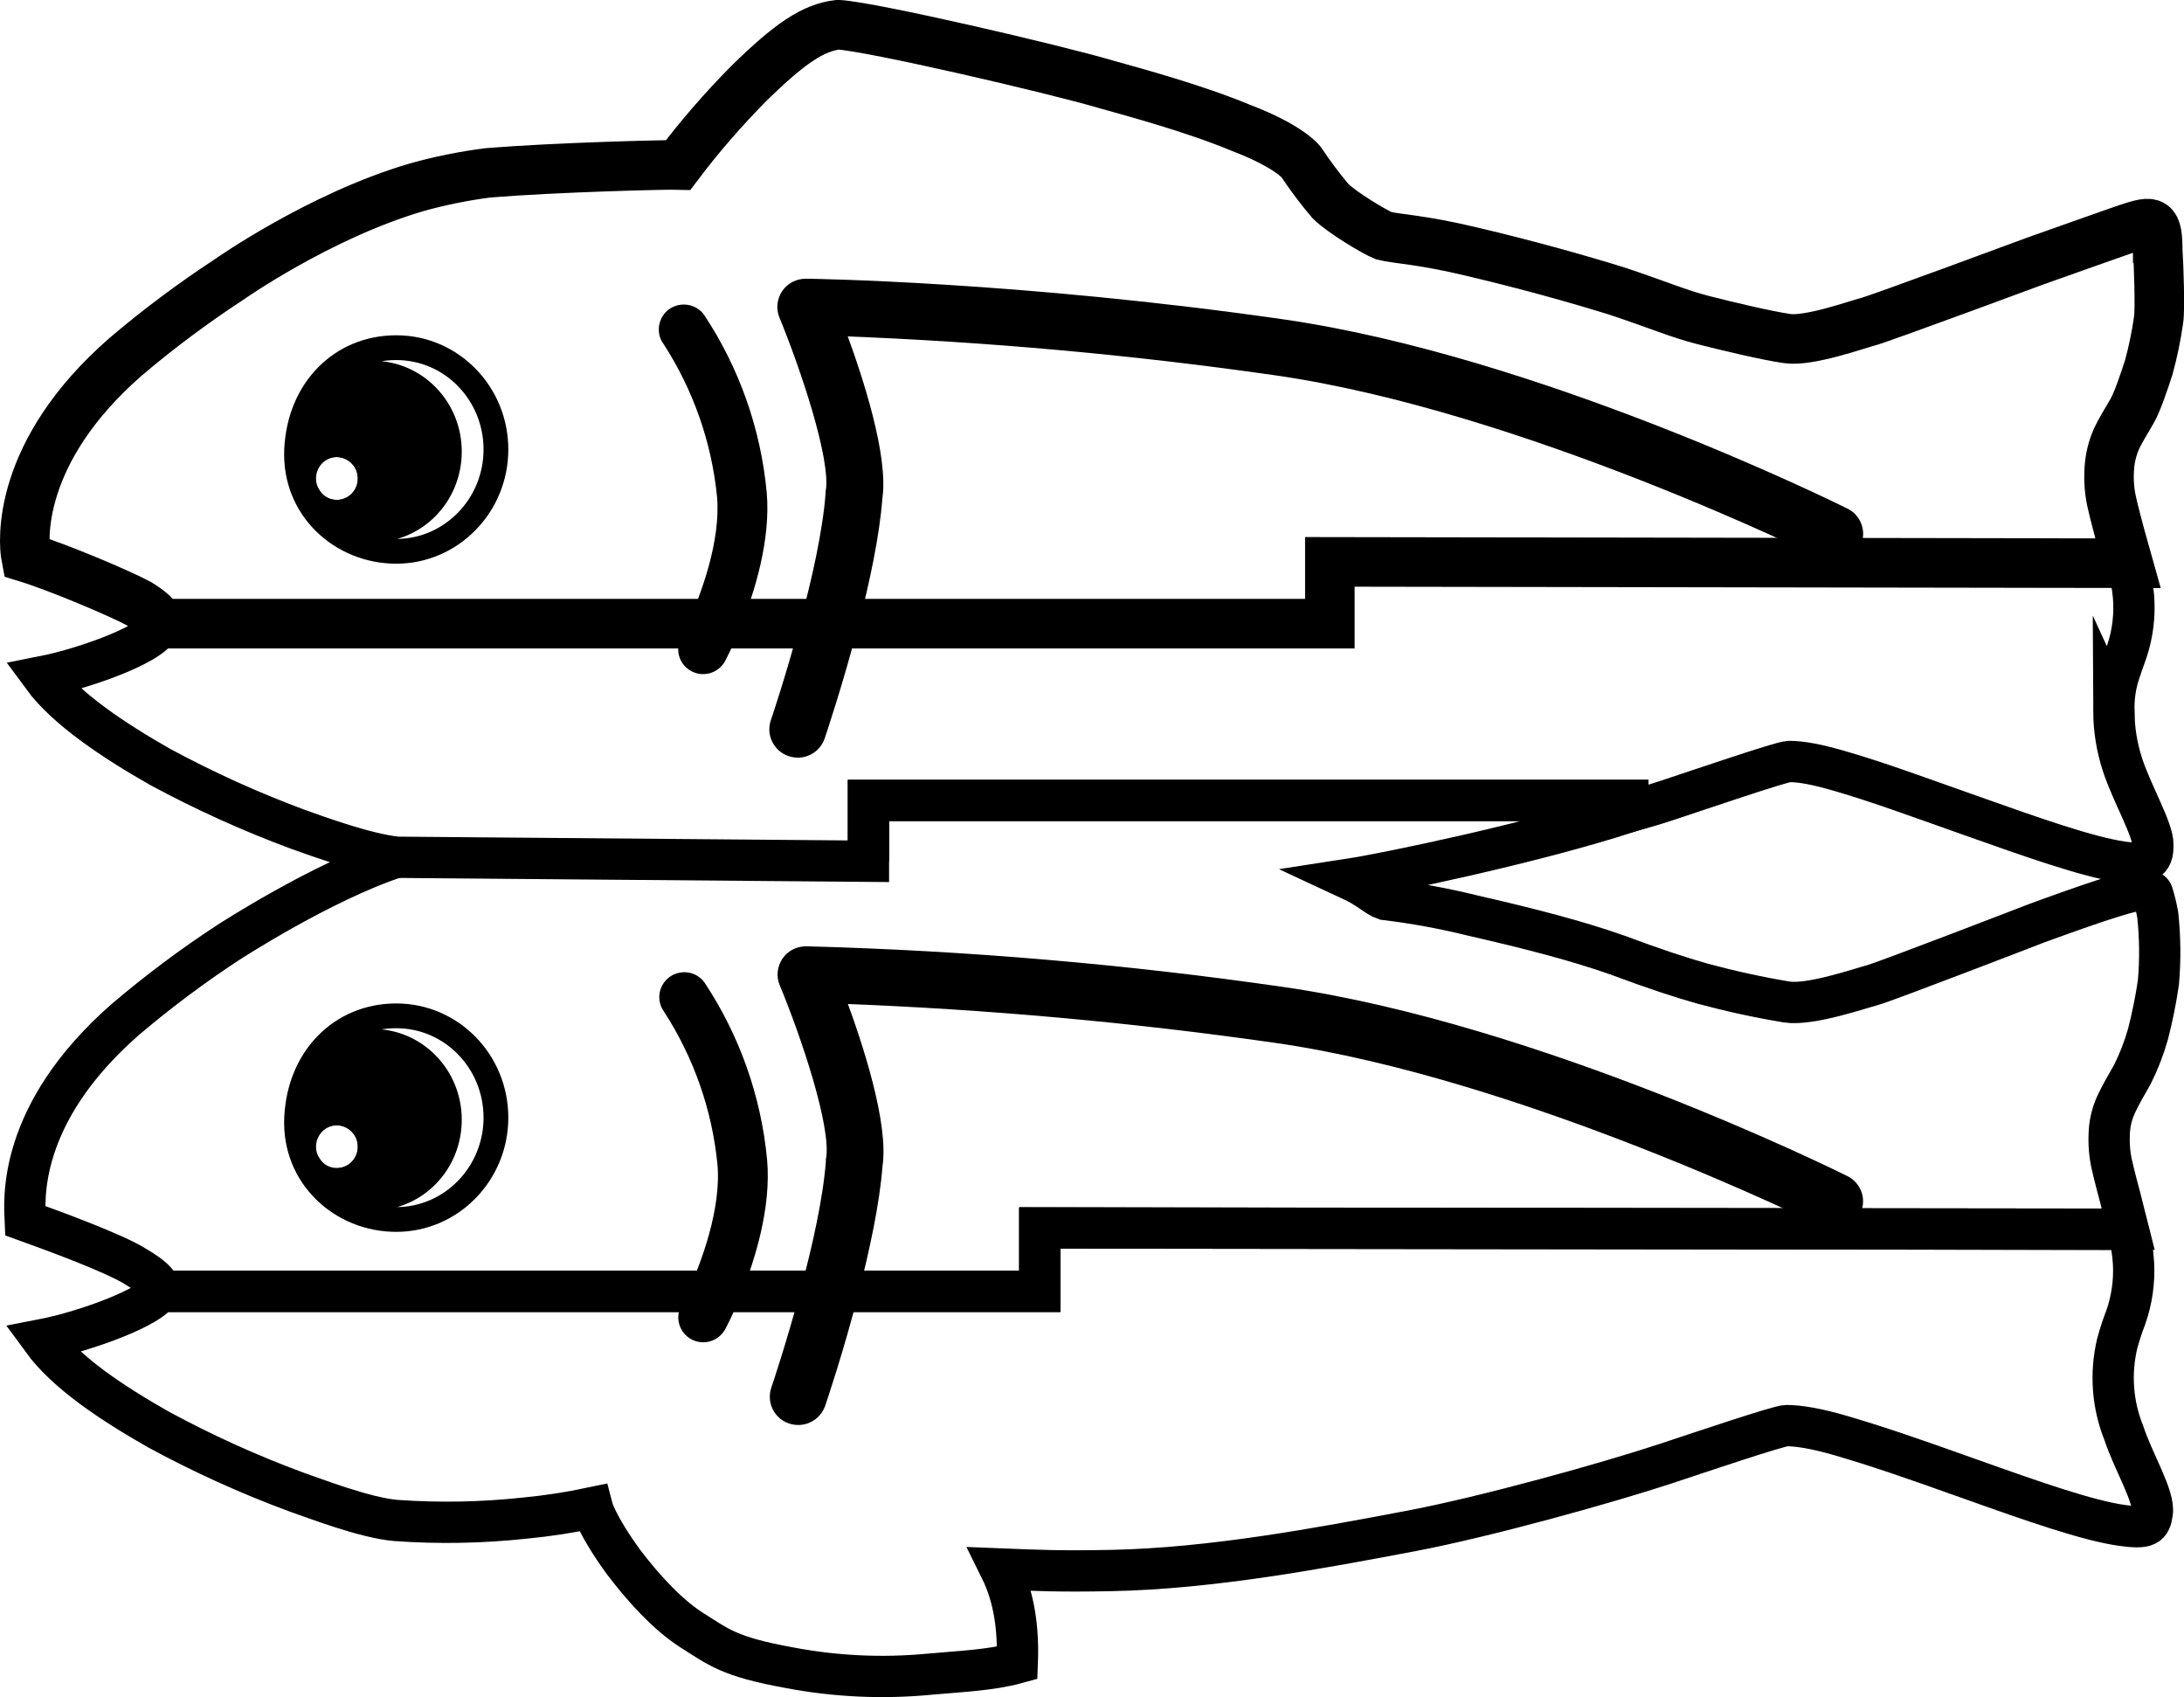 <?xml version="1.0" encoding="UTF-8"?><svg id="uuid-3079230e-c53c-45c2-ae34-92b63d0b8daa" xmlns="http://www.w3.org/2000/svg" viewBox="0 0 264.54 205.51"><g id="uuid-4c2e8f7a-f1d7-4efa-908d-c241c28fe789"><g id="uuid-6c50dee0-a69a-41ba-8512-2ae4892a0af2"><path d="M105.19,104.3v-7.37h91.98v1.43c-11.78,3.81-29.21,7.41-33.69,8.1,2.44,1.13,3.23,2.12,4.27,2.46,3.6.43,7.17,1.09,10.69,1.96,6.93,1.58,12.66,3.08,17.38,4.74,4.9,1.82,7.5,2.66,10.39,3.49,3.38.91,6.79,1.66,10.25,2.23,2.85.42,8.9-1.67,10.32-2.04,1.42-.36,19.83-7.47,19.83-7.47,0,0,7.99-2.97,11.15-3.76,2.91-.8,2.98.17,2.98.17.26.84.47,1.69.62,2.55.29,2.72.32,5.46.08,8.19-.31,2.1-.73,4.18-1.26,6.24-.48,1.7-1.12,3.35-1.91,4.92-.59,1.02-1.5,2.62-1.81,3.31-.48.95-.79,1.99-.92,3.05-.14,1.44-.08,2.89.21,4.3.25,1.21,1.07,4.25,1.07,4.25l.96,3.8-131.83-.16v7.68H19.2c.06-.18.07-.37.03-.55-.11-.47-.65-1.16-2.71-2.39-2.65-1.72-11.03-4.73-13.46-5.61-.1-2.29-1.09-12.82,12.13-24.38,3.96-3.36,8.12-6.48,12.47-9.32,0,0,11.35-7.38,20.38-10.33" fill="none" stroke="#000" stroke-miterlimit="10" stroke-width="5"/><path d="M257.77,148.86l-131.83-.16v7.68H19.2c-.59,1.73-8.6,4.79-14.09,5.85,2.94,4.03,8.5,7.7,14.08,10.87,5.38,2.92,10.96,5.45,16.7,7.57,2.1.72,8.37,3.16,12.1,3.45,5.2.37,10.42.27,15.59-.29,2.74-.26,5.46-.68,8.15-1.25,0,0,.52,2.05,3.78,6.55,2.36,3.11,5.25,6.3,8.14,8.18,3.44,2.16,4.58,3.3,12.04,4.65,5.54,1.05,11.21,1.31,16.82.78,3.78-.35,7.45-.47,10.71-1.37.16-4.15-.37-7.99-2.05-11.38,4.53.18,7.04.31,13.36.19,12.2-.23,25.51-2.73,36.43-4.8,9.02-1.71,23.78-5.82,30.83-8.15,4.05-1.34,13.69-4.6,14.59-4.6,1.45,0,3.63.34,6.66,1.23,4.5,1.33,7.97,2.51,15.56,5.22,7.6,2.71,14.35,5.08,18.47,5.64,3.04.42,3.41,0,3.62-1.51.35-1.91-2.33-6.27-3.44-9.69-1.39-3.45-1.66-7.25-.79-10.87.29-1.06.63-2.11,1.03-3.13.73-2.09,1.05-4.29.94-6.5-.08-1.41-.32-2.8-.69-4.16Z" fill="none" stroke="#000" stroke-miterlimit="10" stroke-width="5"/><path d="M256.05,86.09c-.04-1.44.14-2.88.55-4.26.26-.84.53-1.58,1.03-2.99.71-2.14.98-4.41.79-6.66-.14-1.33-.36-2.66-.66-3.97l-96.68-.16v7.48H19.27c.29,2.05-8.62,5.33-14.11,6.41,2.86,3.9,8.64,7.75,14.24,10.93,5.39,2.91,10.98,5.44,16.73,7.57,2.52.89,8.04,2.93,11.94,3.37l57.12.48v-7.37h91.98v1.43c1.39-.38,3.45-.99,4.77-1.43,4.05-1.34,13.85-4.69,14.75-4.71,1.46,0,3.31.32,6.34,1.21,4.5,1.32,8.09,2.65,15.69,5.34,7.6,2.7,14.2,5.02,18.31,5.62,3.53.52,3.74-.65,3.74-2.05.08-1.79-2.57-6.3-3.68-9.73-.69-2.11-1.04-4.31-1.05-6.53Z" fill="none" stroke="#000" stroke-miterlimit="10" stroke-width="5"/><path d="M261.38,30.56c.08,1.36.29,6.92.08,8.18-.27,1.93-.67,3.84-1.18,5.72-.55,1.71-1.38,4.18-2.02,5.3-.59,1.02-1.55,2.6-1.86,3.3-.46,1.02-.75,2.1-.87,3.21-.14,1.44-.08,2.89.21,4.3.25,1.21,1.07,4.25,1.07,4.25l.95,3.38-96.68-.16v7.48H19.27s.13-.84-2.44-2.42c-2.31-1.25-9.84-4.43-13.67-5.6-.37-1.91-1.19-12.73,12.04-24.28,3.96-3.37,8.13-6.48,12.48-9.33,0,0,10.97-7.74,22.75-11.2,2.84-.8,5.74-1.38,8.66-1.76,8.36-.68,21.75-1,23.06-.96,2.63-3.48,5.49-6.77,8.56-9.87,4.99-4.89,7.82-6.77,10.81-7.11,4.12.24,26.18,5.37,32.41,7.21,3.57,1,10.73,2.93,16.4,5.29,5.85,2.23,7.27,4.13,7.27,4.13,1.09,1.64,2.28,3.23,3.56,4.74,1.38,1.37,5.34,3.74,6.44,4.18,1.66.42,4.47.44,10.83,1.97,6.64,1.57,12.62,3.25,17.37,4.72,4.92,1.63,7.49,2.76,10.43,3.51,2.94.75,7.65,1.88,10.26,2.26,2.61.38,8.34-1.67,9.76-2.04,1.42-.36,20.36-7.38,20.36-7.38,0,0,10.22-3.63,11.14-3.93,3.1-1,3.61-1.07,3.61,2.89Z" fill="none" stroke="#000" stroke-miterlimit="10" stroke-width="6"/><path d="M48,42.1c-6.69,0-11.73,5.1-12.07,12.33-.34,7.15,5.43,12.33,12.07,12.33s12.07-5.52,12.07-12.33-5.38-12.33-12.07-12.33ZM45.18,64.17c-5.13,0-9.29-3.64-9.25-9.49.17-4.81,4.16-9.49,9.25-9.49s9.25,4.22,9.25,9.49-4.12,9.49-9.25,9.49h0Z" fill="none" stroke="#000" stroke-miterlimit="10" stroke-width="3"/><path d="M45.19,45.23c-5.13,0-9.13,4.68-9.25,9.49,0,5.85,4.16,9.49,9.25,9.49s9.25-4.22,9.25-9.49-4.12-9.49-9.25-9.49ZM40.81,61.03c-.62.02-1.23-.15-1.75-.48s-.93-.81-1.18-1.37c-.25-.56-.32-1.19-.21-1.79.11-.61.4-1.16.83-1.61.43-.44.99-.74,1.59-.87.61-.13,1.24-.07,1.81.16.57.23,1.06.63,1.41,1.14.35.51.53,1.11.53,1.73,0,.4-.07.8-.21,1.17-.15.37-.37.71-.65,1s-.62.52-.99.68c-.37.16-.77.24-1.17.25h0Z" fill="#000" stroke="#000" stroke-miterlimit="10"/><path d="M40.81,61.03c1.67,0,3.03-1.38,3.03-3.09s-1.36-3.09-3.03-3.09-3.03,1.38-3.03,3.09,1.36,3.09,3.03,3.09Z" fill="none" stroke="#000" stroke-miterlimit="10"/><path d="M48,123.01c-6.69,0-11.73,5.1-12.07,12.33-.34,7.15,5.43,12.33,12.07,12.33s12.07-5.52,12.07-12.33-5.38-12.33-12.07-12.33ZM45.18,145.08c-5.13,0-9.29-3.64-9.25-9.49.17-4.81,4.16-9.49,9.25-9.49s9.25,4.22,9.25,9.49-4.12,9.49-9.25,9.49h0Z" fill="none" stroke="#000" stroke-miterlimit="10" stroke-width="3"/><path d="M45.19,126.15c-5.13,0-9.13,4.68-9.25,9.49,0,5.85,4.16,9.49,9.25,9.49s9.25-4.22,9.25-9.49-4.12-9.49-9.25-9.49ZM40.81,141.95c-.62.02-1.23-.15-1.75-.48-.52-.33-.93-.81-1.18-1.37-.25-.56-.32-1.19-.21-1.79.11-.61.4-1.16.83-1.61.43-.44.99-.74,1.59-.87.61-.13,1.24-.07,1.81.16.57.23,1.06.63,1.41,1.14.35.51.53,1.11.53,1.73,0,.4-.07.8-.22,1.17s-.37.71-.65,1c-.28.29-.62.52-.99.67-.37.16-.77.24-1.17.25Z" fill="#000" stroke="#000" stroke-miterlimit="10"/><path d="M40.81,141.95c1.67,0,3.03-1.38,3.03-3.09s-1.36-3.09-3.03-3.09-3.03,1.39-3.03,3.09,1.36,3.09,3.03,3.09Z" fill="none" stroke="#000" stroke-miterlimit="10"/><path d="M97.4,75.53c-1.73,6.45-3.52,11.76-3.56,11.85-.12.36-.17.75-.15,1.13.03.38.13.76.3,1.1.17.34.41.65.7.91.29.25.63.45,1,.57s.75.17,1.14.15.76-.13,1.11-.3c.35-.17.66-.41.91-.7s.45-.63.57-.99c.14-.42,2.21-6.54,4.07-13.73h-6.09Z" fill="#000" stroke="#000" stroke-miterlimit="10"/><path d="M83.85,75.53c-.54,1.21-.93,1.95-.95,1.99-.29.58-.33,1.26-.13,1.88s.64,1.13,1.22,1.44,1.25.37,1.88.19c.63-.18,1.16-.6,1.49-1.16.73-1.41,1.39-2.86,1.97-4.33h-5.48Z" fill="#000" stroke="#000" stroke-miterlimit="10"/><path d="M100.53,59.5c0,.09-.03.17-.03.26-.34,4.57-1.68,10.55-3.1,15.77h6.12c1.31-5.07,2.52-10.69,2.86-15.22.75-5.05-2.36-14.55-4.42-20.1,17.61.67,35.18,2.25,52.62,4.75,29.89,4.3,65.94,22.1,66.3,22.28.35.18.73.29,1.12.32.39.03.78-.01,1.15-.13.37-.12.72-.31,1.01-.57.3-.25.54-.56.71-.91.17-.35.28-.73.3-1.11.03-.39-.03-.78-.15-1.14-.13-.37-.33-.71-.59-1-.26-.29-.58-.53-.93-.69-1.51-.75-37.25-18.39-68.09-22.84-31.96-4.6-57.53-4.92-57.78-4.92-.49,0-.97.11-1.4.33-.43.22-.8.55-1.07.95-.27.4-.44.86-.49,1.34-.05.48.02.97.21,1.41,2.51,6.1,6.29,17.23,5.64,21.21Z" fill="#000" stroke="#000" stroke-miterlimit="10"/><path d="M87.35,60.1c.49,5.57-2.05,12.19-3.5,15.43h5.47c1.61-4.03,3.55-10.23,3.05-15.88-.71-7.58-3.28-14.87-7.49-21.23-.19-.27-.44-.5-.72-.67-.28-.17-.6-.29-.92-.34s-.66-.04-.99.03c-.32.08-.63.21-.9.4-.27.19-.5.44-.67.72-.17.28-.29.59-.35.92-.05.33-.04.66.03.98s.21.62.41.89c3.66,5.64,5.92,12.08,6.58,18.76Z" fill="#000" stroke="#000" stroke-miterlimit="10"/><path d="M97.45,156.37c-1.73,6.45-3.52,11.76-3.56,11.85-.24.73-.18,1.53.16,2.22.35.69.95,1.22,1.69,1.46.74.25,1.54.2,2.24-.14.7-.34,1.23-.94,1.49-1.67.15-.42,2.22-6.54,4.07-13.73h-6.09Z" fill="#000" stroke="#000" stroke-miterlimit="10"/><path d="M83.9,156.37c-.54,1.21-.93,1.95-.95,1.99-.31.59-.38,1.28-.18,1.91.2.64.64,1.17,1.23,1.48.59.31,1.28.38,1.92.18s1.17-.64,1.49-1.22c.73-1.41,1.39-2.86,1.97-4.33h-5.48Z" fill="#000" stroke="#000" stroke-miterlimit="10"/><path d="M100.57,140.34c-.01.09-.02.17-.03.26-.34,4.57-1.68,10.55-3.1,15.77h6.09c1.31-5.07,2.52-10.69,2.87-15.22.75-5.05-2.36-14.55-4.42-20.1,17.61.67,35.18,2.25,52.62,4.75,29.88,4.3,65.94,22.1,66.3,22.28.35.17.72.27,1.11.3.39.03.77-.02,1.14-.14.37-.12.71-.31,1-.56.29-.25.53-.56.71-.9.17-.34.28-.72.3-1.1.03-.38-.02-.77-.14-1.13-.12-.36-.32-.7-.57-.99-.25-.29-.56-.53-.91-.7-1.51-.75-37.25-18.39-68.1-22.84-19.15-2.77-38.44-4.42-57.78-4.93-.49,0-.97.11-1.4.33s-.8.55-1.07.95-.44.86-.49,1.34c-.05.48.02.97.21,1.41,2.54,6.09,6.32,17.23,5.65,21.21Z" fill="#000" stroke="#000" stroke-miterlimit="10"/><path d="M87.4,140.95c.5,5.57-2.05,12.19-3.5,15.43h5.47c1.61-4.03,3.55-10.23,3.05-15.88-.71-7.58-3.28-14.87-7.49-21.23-.39-.54-.98-.91-1.64-1.01s-1.34.05-1.88.44c-.54.39-.91.98-1.02,1.63-.11.66.05,1.33.44,1.87,3.66,5.64,5.92,12.08,6.57,18.76Z" fill="#000" stroke="#000" stroke-miterlimit="10"/></g></g></svg>